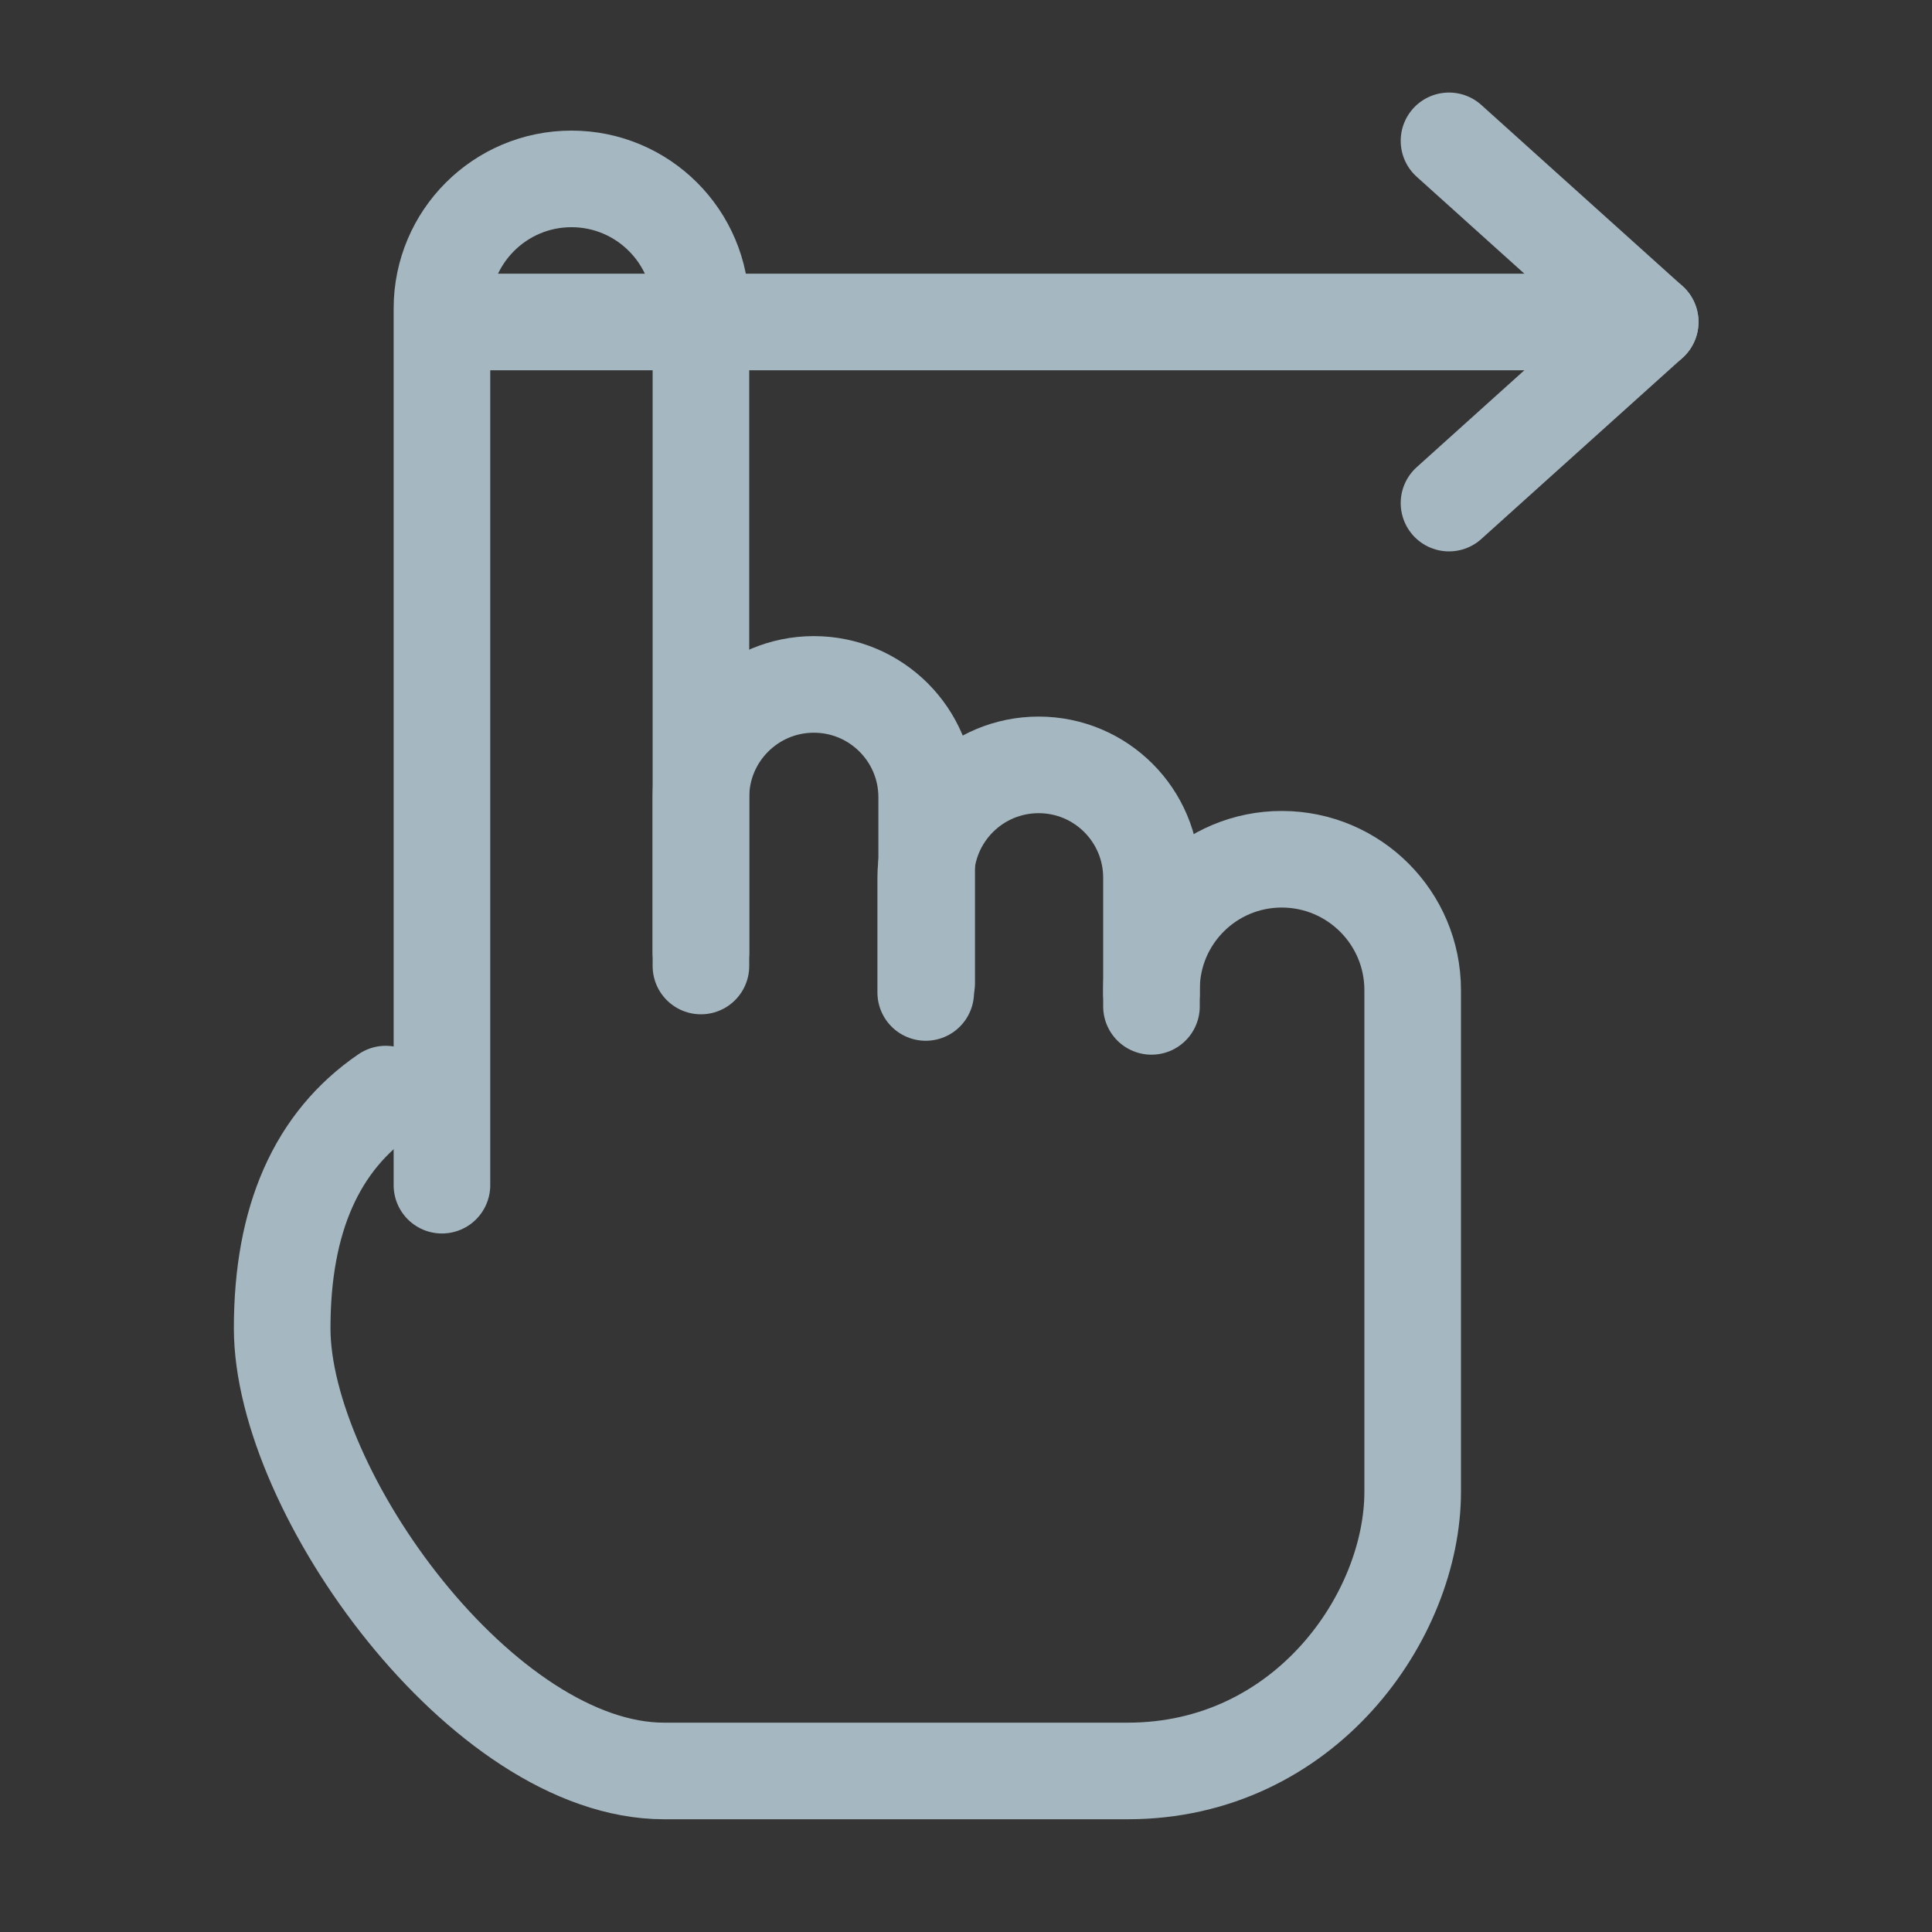 <?xml version="1.0" encoding="UTF-8"?>
<svg width="20px" height="20px" viewBox="0 0 20 20" version="1.1" xmlns="http://www.w3.org/2000/svg" xmlns:xlink="http://www.w3.org/1999/xlink">
    <rect x="0" y="0" width="20" height="20" fill="#333333" stroke="none"/>
    <title>hand-drag</title>
    <g id="Page-1" stroke="none" stroke-width="1" fill="none" fill-rule="evenodd">
        <g id="hand-drag">
            <rect id="Rectangle" fill-opacity="0.01" fill="#FFFFFF" fill-rule="nonzero" x="0" y="0" width="20" height="20"></rect>
            <path d="M3.993,11.326 C3.278,11.814 2.921,12.622 2.921,13.75 C2.921,15.442 5,18.333 6.875,18.333 C8.75,18.333 9.838,18.333 11.673,18.333 C13.509,18.333 14.624,16.729 14.624,15.442 C14.624,13.711 14.624,11.981 14.624,10.25 C14.624,9.503 14.019,8.897 13.272,8.895 C12.527,8.893 11.922,9.494 11.92,10.239 C11.92,10.24 11.92,10.241 11.92,10.243 L11.92,10.285" id="Path" stroke="#A5B7C0" stroke-linecap="round"></path>
            <path d="M4.575,12.269 L4.575,3.193 C4.575,2.452 5.176,1.852 5.916,1.852 C6.656,1.852 7.256,2.452 7.256,3.193 L7.256,9.853" id="Path" stroke="#A5B7C0" stroke-linecap="round"></path>
            <path d="M7.256,10 L7.256,8.253 C7.256,7.608 7.78,7.085 8.425,7.085 C9.07,7.085 9.593,7.608 9.593,8.253 L9.593,10.178" id="Path" stroke="#A5B7C0" stroke-linecap="round" stroke-linejoin="round"></path>
            <path d="M9.583,10.274 L9.583,9.087 C9.583,8.441 10.106,7.918 10.752,7.918 C11.397,7.918 11.92,8.441 11.92,9.087 L11.92,10.418" id="Path" stroke="#A5B7C0" stroke-linecap="round" stroke-linejoin="round"></path>
            <line x1="4.583" y1="3.333" x2="17.083" y2="3.333" id="Path" stroke="#A5B7C0" stroke-linecap="round"></line>
            <polyline id="Path" stroke="#A5B7C0" stroke-linecap="round" stroke-linejoin="round" points="15 5.208 15.694 4.583 17.083 3.333 15.694 2.083 15 1.458"></polyline>
        </g>
    </g>
</svg>